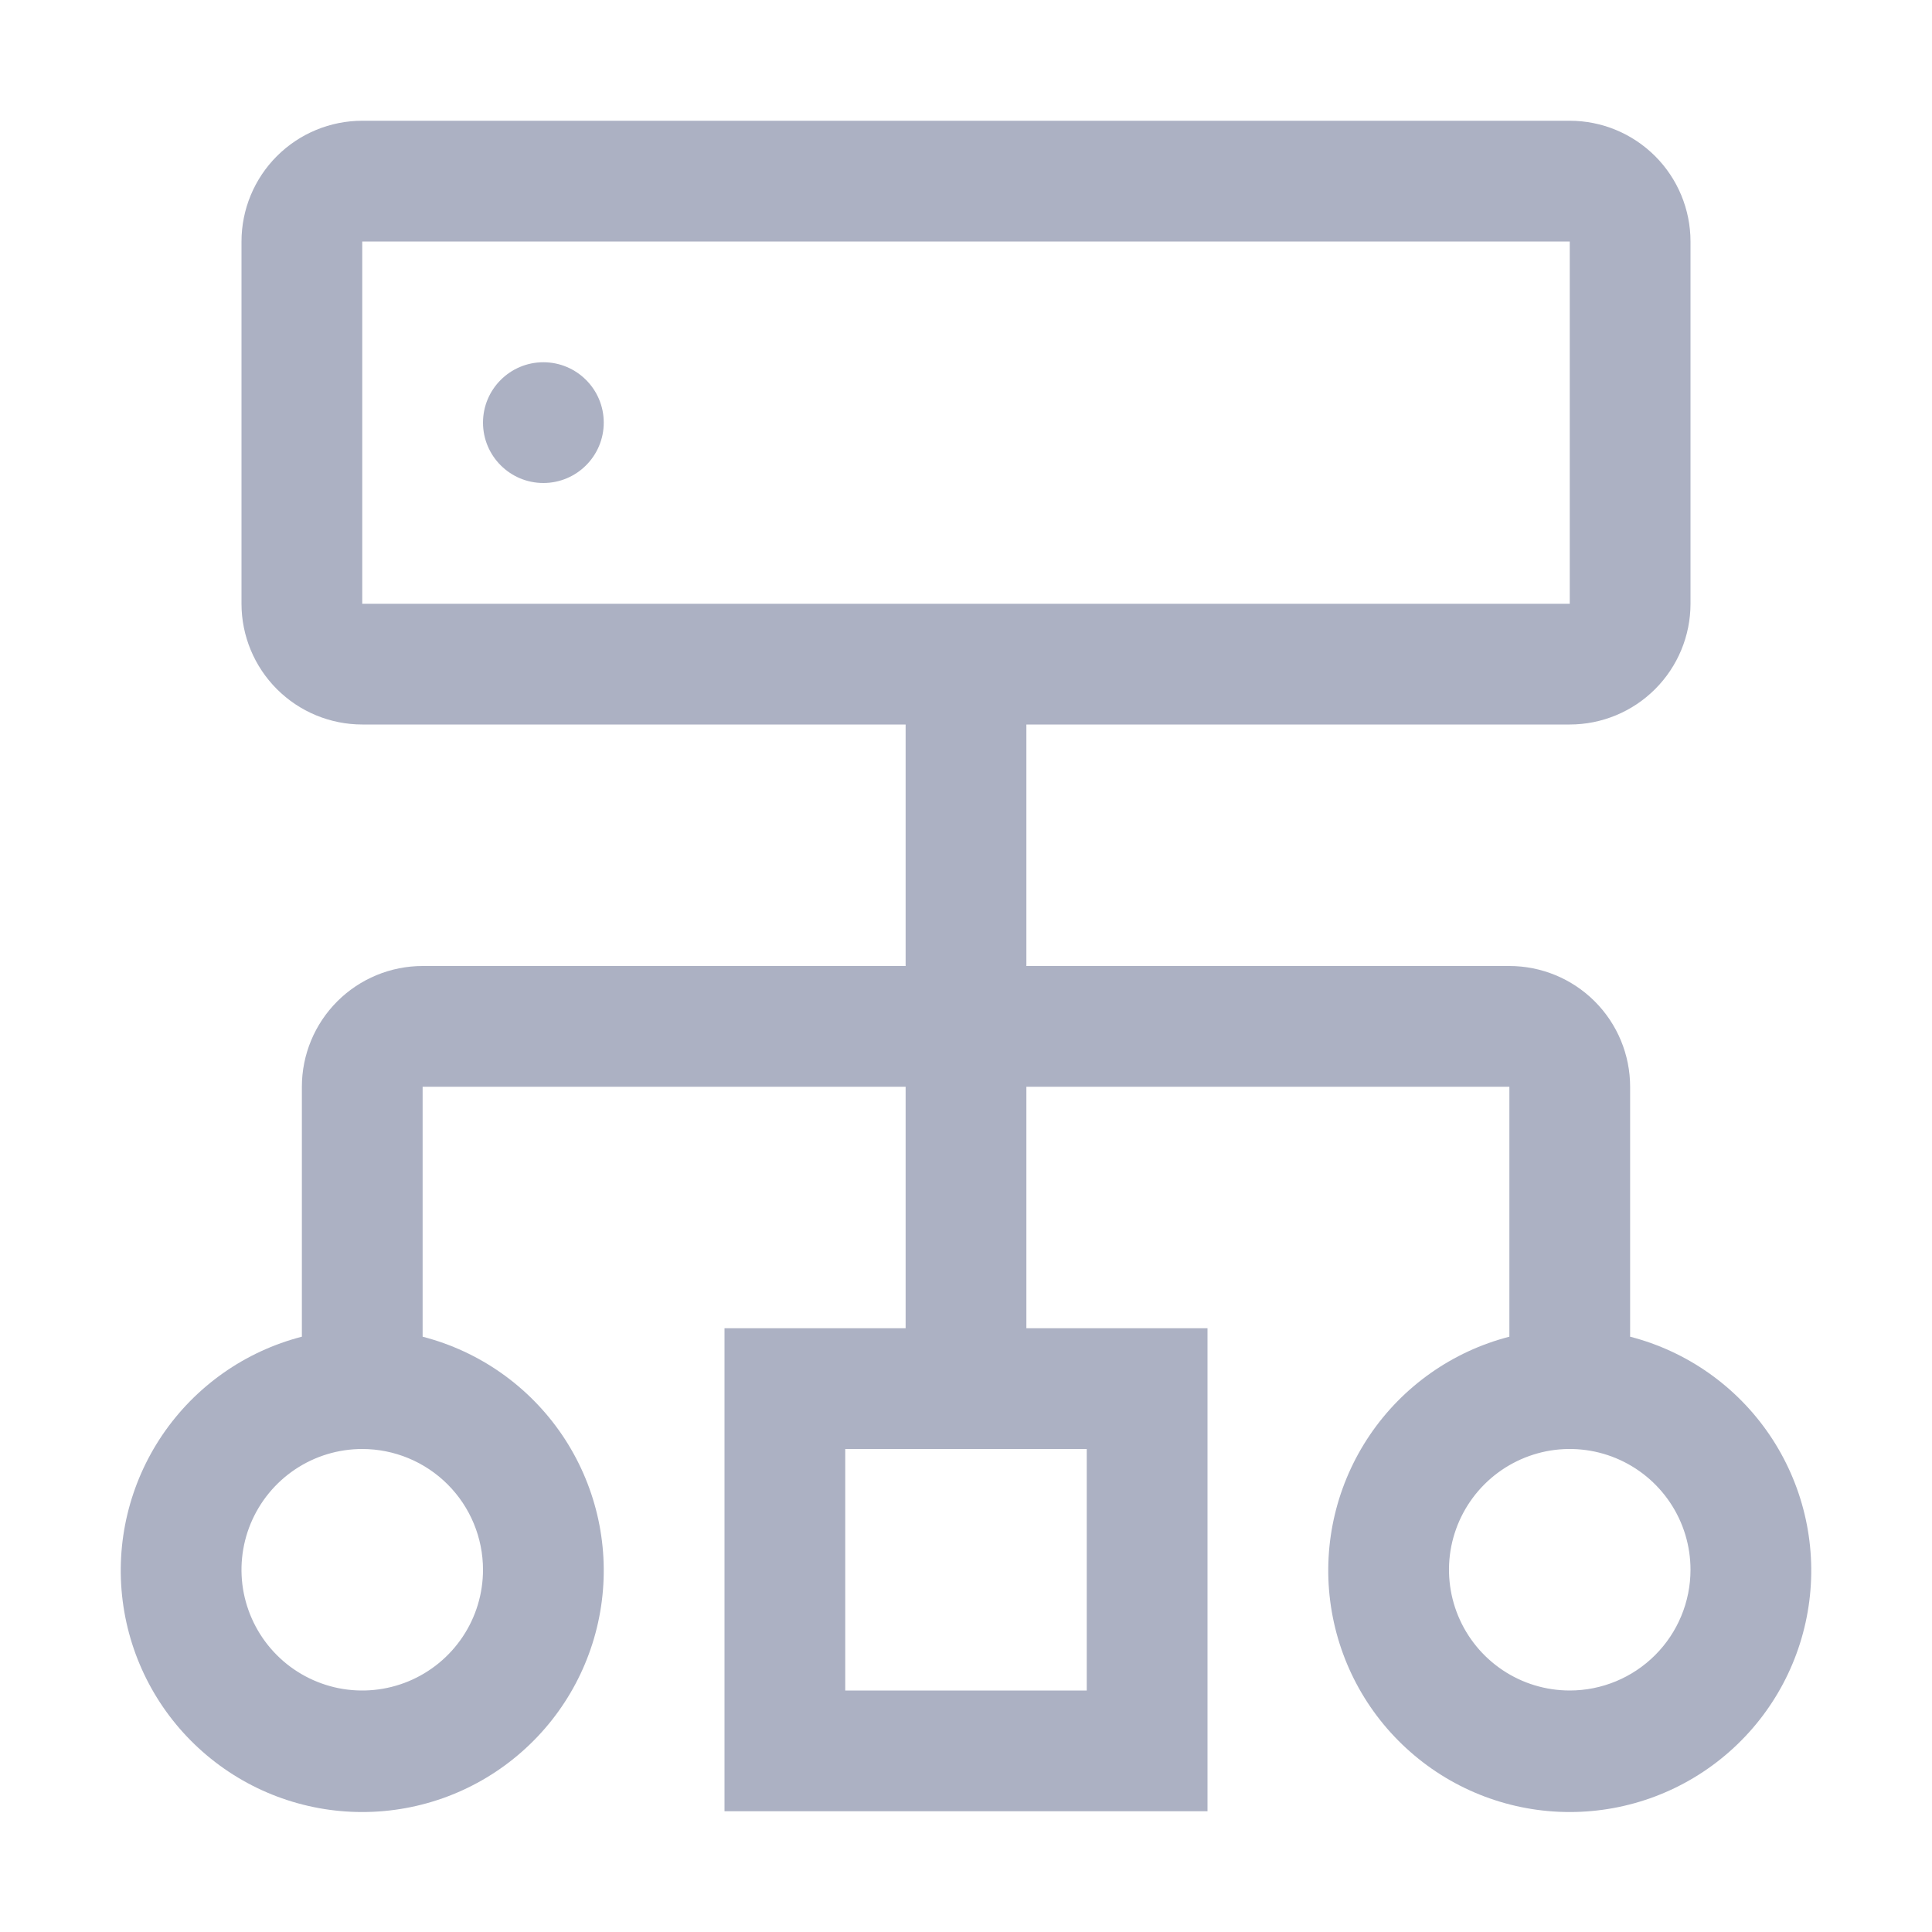 <svg width="32" height="32" viewBox="0 0 32 32" fill="none" xmlns="http://www.w3.org/2000/svg">
<g clip-path="url(#clip0_82_2454)">
<path d="M9 8C9.552 8 10 7.552 10 7C10 6.448 9.552 6 9 6C8.448 6 8 6.448 8 7C8 7.552 8.448 8 9 8Z" fill="#ACB1C3"/>
<path d="M27 22.14V18C27 17.47 26.789 16.961 26.414 16.586C26.039 16.211 25.53 16 25 16H17V12H26C26.53 12 27.039 11.789 27.414 11.414C27.789 11.039 28 10.53 28 10V4C28 3.47 27.789 2.961 27.414 2.586C27.039 2.211 26.53 2 26 2H6C5.47 2 4.961 2.211 4.586 2.586C4.211 2.961 4 3.47 4 4V10C4 10.53 4.211 11.039 4.586 11.414C4.961 11.789 5.47 12 6 12H15V16H7C6.47 16 5.961 16.211 5.586 16.586C5.211 16.961 5 17.47 5 18V22.14C4.057 22.383 3.236 22.962 2.689 23.768C2.143 24.574 1.909 25.551 2.032 26.517C2.155 27.483 2.625 28.371 3.356 29.014C4.086 29.658 5.026 30.013 6 30.013C6.974 30.013 7.914 29.658 8.644 29.014C9.375 28.371 9.845 27.483 9.968 26.517C10.091 25.551 9.857 24.574 9.311 23.768C8.764 22.962 7.943 22.383 7 22.14V18H15V22H12V30H20V22H17V18H25V22.14C24.057 22.383 23.236 22.962 22.689 23.768C22.143 24.574 21.909 25.551 22.032 26.517C22.155 27.483 22.625 28.371 23.356 29.014C24.086 29.658 25.026 30.013 26 30.013C26.974 30.013 27.914 29.658 28.644 29.014C29.375 28.371 29.845 27.483 29.968 26.517C30.091 25.551 29.857 24.574 29.311 23.768C28.764 22.962 27.943 22.383 27 22.14ZM8 26C8 26.396 7.883 26.782 7.663 27.111C7.443 27.44 7.131 27.696 6.765 27.848C6.4 27.999 5.998 28.039 5.61 27.962C5.222 27.884 4.865 27.694 4.586 27.414C4.306 27.134 4.116 26.778 4.038 26.39C3.961 26.002 4.001 25.6 4.152 25.235C4.304 24.869 4.56 24.557 4.889 24.337C5.218 24.117 5.604 24 6 24C6.53 24 7.039 24.211 7.414 24.586C7.789 24.961 8 25.47 8 26ZM18 24V28H14V24H18ZM6 10V4H26V10H6ZM26 28C25.604 28 25.218 27.883 24.889 27.663C24.56 27.443 24.304 27.131 24.152 26.765C24.001 26.4 23.961 25.998 24.038 25.61C24.116 25.222 24.306 24.866 24.586 24.586C24.866 24.306 25.222 24.116 25.61 24.038C25.998 23.961 26.4 24.001 26.765 24.152C27.131 24.304 27.443 24.56 27.663 24.889C27.883 25.218 28 25.604 28 26C28 26.53 27.789 27.039 27.414 27.414C27.039 27.789 26.53 28 26 28Z" fill="#ACB1C3"/>
</g>
<defs>
<clipPath id="clip0_82_2454">
<rect width="32" height="32" fill="white"/>
</clipPath>
</defs>
</svg>
